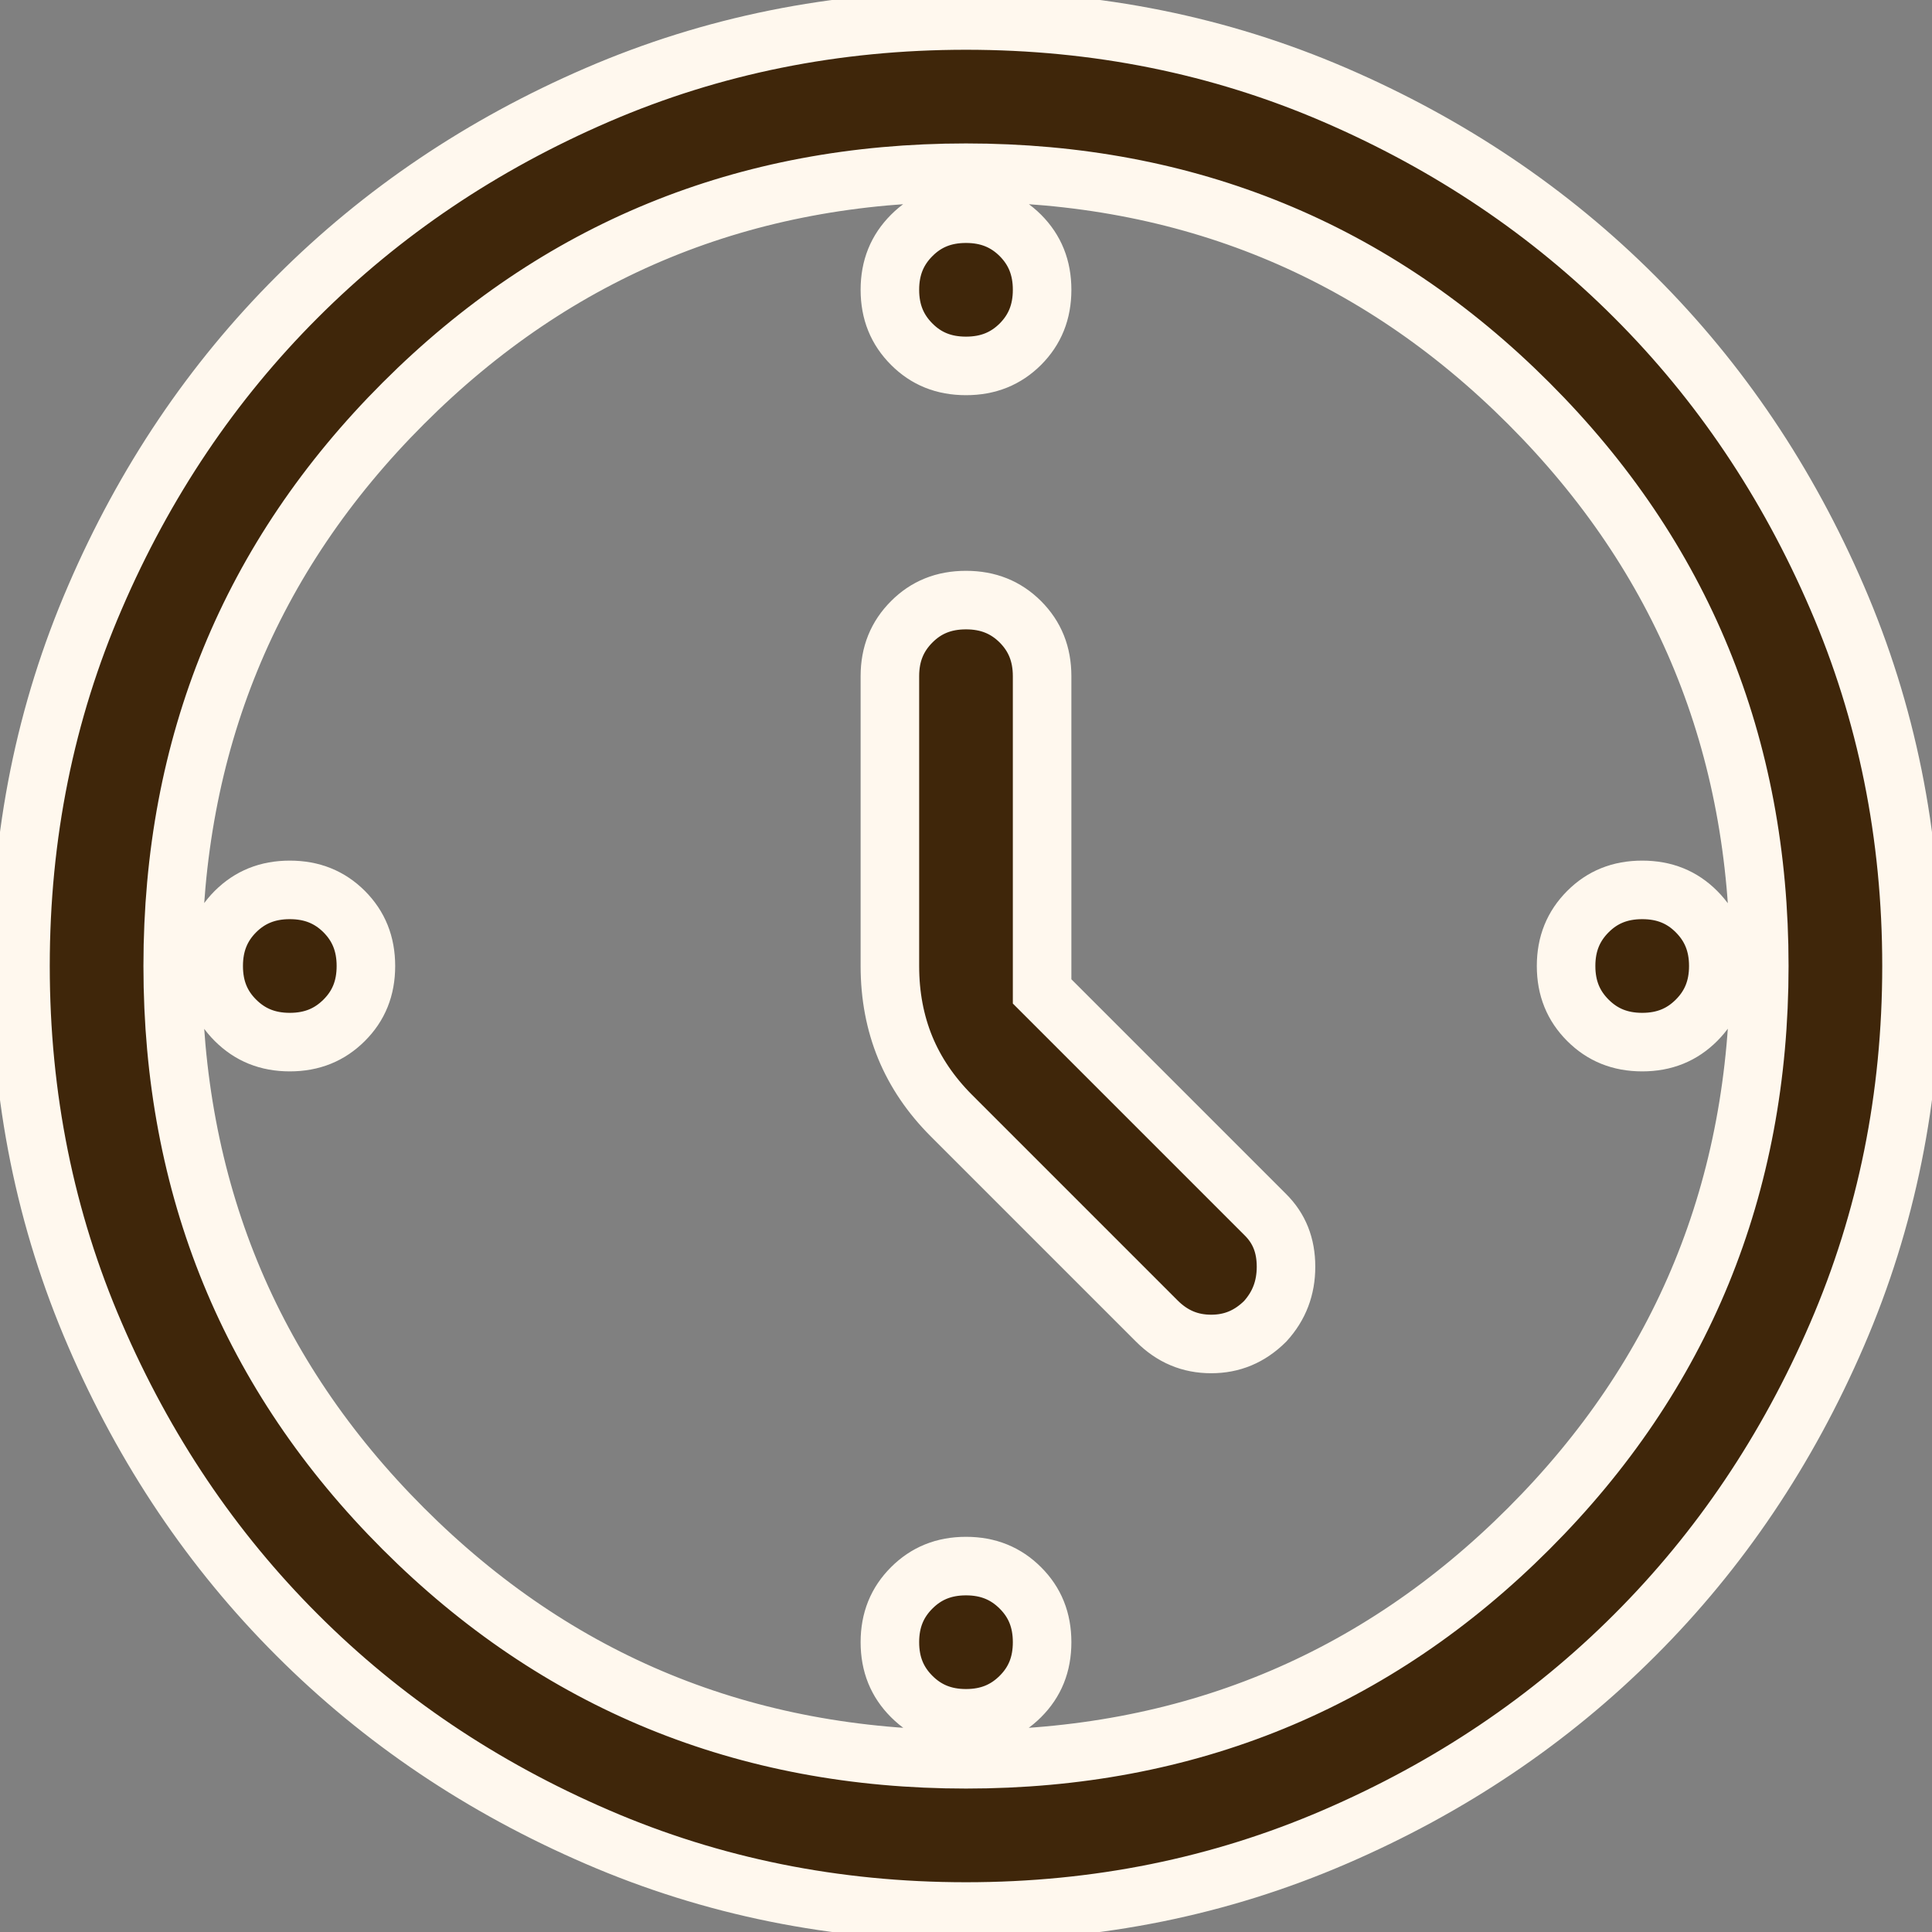 <svg width="33" height="33" viewBox="0 0 33 33" fill="none" xmlns="http://www.w3.org/2000/svg">
<rect x="0" y="0" width="33" height="33" fill="#808080" stroke="none"/>
<path d="M17.8 16.789V16.934L17.902 17.036L21.615 20.749C21.848 20.981 21.966 21.269 21.966 21.636C21.966 22.001 21.849 22.306 21.61 22.569C21.344 22.832 21.043 22.956 20.688 22.956C20.329 22.956 20.025 22.83 19.759 22.564L16.253 19.058C15.898 18.703 15.636 18.315 15.462 17.893C15.289 17.471 15.2 17.008 15.2 16.5V11.55C15.2 11.171 15.325 10.869 15.573 10.621C15.819 10.374 16.12 10.25 16.5 10.25C16.879 10.25 17.181 10.374 17.429 10.621C17.676 10.869 17.8 11.171 17.8 11.55V16.789ZM16.5 3.65C16.879 3.65 17.181 3.774 17.429 4.021C17.676 4.269 17.8 4.571 17.8 4.95C17.8 5.329 17.676 5.631 17.429 5.879C17.181 6.126 16.879 6.25 16.5 6.25C16.12 6.25 15.819 6.126 15.573 5.879C15.325 5.631 15.2 5.329 15.2 4.95C15.2 4.571 15.325 4.269 15.573 4.021C15.819 3.774 16.12 3.65 16.5 3.65ZM26.111 6.889C23.487 4.264 20.276 2.95 16.5 2.95C12.724 2.95 9.513 4.264 6.889 6.889C4.264 9.513 2.95 12.724 2.95 16.5C2.95 20.276 4.264 23.487 6.889 26.111C9.513 28.736 12.724 30.05 16.5 30.05C20.276 30.05 23.487 28.736 26.111 26.111C28.736 23.487 30.05 20.276 30.05 16.5C30.05 12.724 28.736 9.513 26.111 6.889ZM17.429 28.977C17.181 29.225 16.879 29.35 16.5 29.35C16.121 29.35 15.82 29.225 15.573 28.978L15.572 28.977C15.325 28.73 15.2 28.429 15.2 28.05C15.2 27.671 15.325 27.37 15.572 27.123L15.573 27.122C15.82 26.875 16.121 26.75 16.5 26.75C16.879 26.75 17.181 26.875 17.429 27.123C17.676 27.369 17.8 27.671 17.8 28.05C17.8 28.43 17.676 28.731 17.429 28.977ZM3.65 16.5C3.65 16.121 3.774 15.819 4.021 15.571C4.269 15.324 4.571 15.2 4.95 15.2C5.329 15.2 5.631 15.324 5.879 15.571C6.126 15.819 6.25 16.121 6.25 16.5C6.25 16.88 6.126 17.181 5.879 17.427C5.631 17.675 5.329 17.8 4.95 17.8C4.571 17.8 4.269 17.675 4.021 17.427C3.774 17.181 3.65 16.88 3.65 16.5ZM10.204 31.378L10.204 31.378C8.235 30.529 6.526 29.379 5.074 27.926C3.621 26.474 2.47 24.765 1.622 22.796L1.622 22.796C0.774 20.834 0.35 18.737 0.35 16.5C0.35 14.263 0.774 12.165 1.622 10.204L1.622 10.204C2.47 8.235 3.621 6.526 5.074 5.074C6.526 3.621 8.235 2.47 10.204 1.62C12.165 0.774 14.263 0.35 16.5 0.35C18.737 0.35 20.834 0.774 22.796 1.62C24.765 2.47 26.474 3.621 27.926 5.074C29.379 6.526 30.529 8.235 31.378 10.204L31.378 10.204C32.225 12.165 32.65 14.263 32.65 16.5C32.65 18.737 32.225 20.834 31.378 22.796L31.378 22.796C30.529 24.765 29.379 26.474 27.926 27.926C26.474 29.379 24.765 30.529 22.796 31.378L22.796 31.378C20.834 32.225 18.737 32.65 16.5 32.65C14.263 32.65 12.165 32.225 10.204 31.378ZM28.978 17.427L28.977 17.428C28.73 17.675 28.429 17.8 28.05 17.8C27.671 17.8 27.37 17.675 27.123 17.428L27.122 17.427C26.875 17.18 26.75 16.879 26.75 16.5C26.75 16.121 26.875 15.819 27.123 15.571C27.369 15.324 27.671 15.2 28.05 15.2C28.43 15.2 28.731 15.324 28.977 15.571C29.225 15.819 29.35 16.121 29.35 16.5C29.35 16.879 29.225 17.18 28.978 17.427Z" fill="#3F260A" stroke="#FFF8EE" strokeWidth="0.7"/>
</svg>
